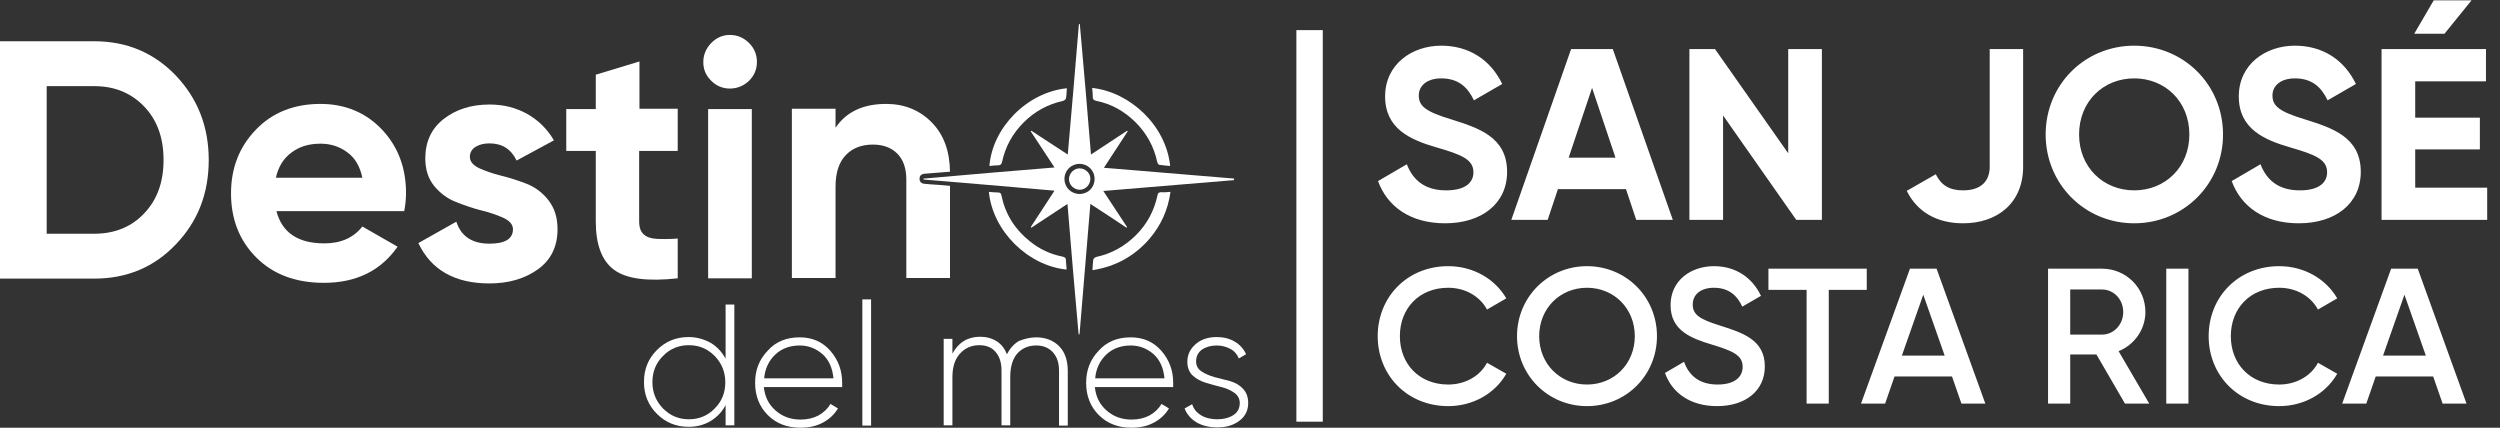 <svg width="830" height="142" viewBox="0 0 830 142" fill="none" xmlns="http://www.w3.org/2000/svg">
<rect x="0" y="0" width="830" height="142" fill="#333333" stroke="none"/>
<path d="M409.9 59.3C395.5 58.1 381.1 56.9 366.5 55.7C369.2 51.6 371.8 47.6 374.4 43.6C374.3 43.5 374.2 43.5 374.2 43.4C370.3 46 366.3 48.6 362.2 51.3C361 36.7 359.8 22.3 358.5 8C358.4 8 358.3 8 358.2 8C357 22.4 355.8 36.7 354.5 51.3C350.3 48.6 346.4 46 342.4 43.4C342.3 43.5 342.3 43.5 342.2 43.6C344.8 47.6 347.4 51.5 350.1 55.6C335.5 56.8 321 58 306.6 59.3C306.6 59.4 306.6 59.5 306.6 59.6C321 60.8 335.4 62 350.1 63.3C347.4 67.4 344.8 71.4 342.2 75.4C342.3 75.5 342.4 75.5 342.4 75.6C346.4 73 350.3 70.4 354.4 67.7C355.6 82.3 356.8 96.7 358.1 111C358.2 111 358.3 111 358.4 111C359.6 96.6 360.8 82.3 362 67.7C366.2 70.4 370.1 73 374 75.6L374.2 75.4C371.6 71.5 369 67.5 366.3 63.4C380.9 62.2 395.3 61 409.7 59.8V59.3H409.9ZM358.4 64.4C355.6 64.4 353.4 62.2 353.4 59.4C353.4 56.6 355.6 54.4 358.4 54.4C361.2 54.4 363.4 56.6 363.4 59.4C363.4 62.2 361.3 64.4 358.4 64.4Z" fill="white"/>
<path d="M354.1 89.5C341.3 88.2 329.6 76.8 328.3 63.7C329.4 63.8 330.3 63.9 331.3 63.9C332.1 63.9 332.4 64.2 332.5 65C333.8 71.2 337 76.2 341.9 80.1C345.1 82.7 348.7 84.4 352.8 85.2C353.5 85.4 353.9 85.6 353.9 86.4C353.9 87.5 354.1 88.5 354.1 89.5Z" fill="white"/>
<path d="M354.2 29.3C354.1 30.5 354.1 31.7 353.9 32.7C353.8 33 353.3 33.4 352.9 33.5C347.9 34.6 343.5 37 339.9 40.6C336.2 44.3 333.8 48.6 332.7 53.7C332.5 54.6 332.1 54.9 331.2 54.9C330.3 54.9 329.5 55 328.6 55.1C328.6 55.1 328.5 55.1 328.5 55C329.5 42.6 340.7 30.7 354.2 29.3Z" fill="white"/>
<path d="M388.5 55.1C387.3 55 386 54.9 384.8 54.7C384.6 54.7 384.3 54.1 384.2 53.8C383.1 48.6 380.6 44.1 376.8 40.4C373.2 36.9 369 34.5 364 33.5C363.1 33.3 362.7 32.9 362.8 32C362.8 31.1 362.7 30.2 362.6 29.2C375 30.5 387.1 41.5 388.5 55.1Z" fill="white"/>
<path d="M388.6 63.7C387.8 69.6 385.5 74.7 381.7 79.2C376.7 85 370.4 88.5 362.7 89.7C362.8 88.4 362.8 87.2 363 86.1C363.1 85.8 363.6 85.4 364 85.3C369.1 84.2 373.5 81.7 377.2 78C380.9 74.3 383.2 69.9 384.3 64.8C384.4 64.1 384.7 63.9 385.4 63.8C386.4 63.9 387.4 63.8 388.6 63.7Z" fill="white"/>
<path d="M361.999 59.4C361.999 61.3 360.399 63 358.499 63C356.599 63 354.899 61.4 354.899 59.5C354.899 59 354.999 58.5 355.199 58.1C355.299 57.9 355.399 57.7 355.499 57.5C356.099 56.6 357.199 55.9 358.399 55.9C359.399 55.9 360.299 56.3 360.899 56.9C360.999 57 361.099 57.1 361.099 57.1C361.699 57.7 361.999 58.5 361.999 59.4Z" fill="white"/>
<path d="M240.9 101.1H243.8V141.2H240.9V134.5C239.7 136.8 238 138.5 235.9 139.8C233.7 141.1 231.3 141.7 228.6 141.7C224.5 141.7 221 140.3 218.1 137.4C215.2 134.5 213.8 131 213.8 126.8C213.8 122.6 215.2 119.1 218.1 116.2C221 113.3 224.5 111.9 228.6 111.9C231.3 111.9 233.7 112.6 235.9 113.8C238.1 115.1 239.7 116.9 240.9 119.1V101.1ZM220.1 135.6C222.5 138 225.3 139.2 228.7 139.2C232.1 139.2 235 138 237.3 135.6C239.7 133.2 240.8 130.3 240.8 126.9C240.8 123.5 239.6 120.6 237.3 118.2C234.9 115.8 232.1 114.6 228.7 114.6C225.3 114.6 222.4 115.8 220.1 118.2C217.7 120.6 216.6 123.5 216.6 126.9C216.6 130.3 217.8 133.2 220.1 135.6Z" fill="white"/>
<path d="M265.5 112C269.7 112 273.1 113.5 275.7 116.5C278.3 119.5 279.6 123 279.6 127.1C279.6 127.3 279.6 127.5 279.6 127.8C279.6 128.1 279.6 128.3 279.6 128.5H253.6C253.9 131.7 255.2 134.3 257.5 136.3C259.8 138.3 262.5 139.3 265.8 139.3C268.1 139.3 270.1 138.8 271.8 137.9C273.5 136.9 274.8 135.7 275.7 134.1L278.2 135.6C277 137.6 275.3 139.2 273.2 140.3C271 141.5 268.5 142 265.7 142C261.3 142 257.7 140.6 254.9 137.8C252.1 135 250.7 131.4 250.7 127.1C250.7 122.8 252.1 119.3 254.9 116.4C257.6 113.4 261.1 112 265.5 112ZM265.5 114.7C262.3 114.7 259.5 115.7 257.4 117.7C255.3 119.7 254 122.3 253.7 125.6H276.7C276.4 122.2 275.2 119.5 273.1 117.6C270.9 115.7 268.4 114.7 265.5 114.7Z" fill="white"/>
<path d="M286.3 141.3V99.4H289.2V141.3H286.3Z" fill="white"/>
<path d="M344 112C347.1 112 349.7 113 351.6 114.9C353.5 116.8 354.5 119.6 354.5 123.1V141.3H351.6V123.1C351.6 120.4 350.9 118.4 349.5 116.9C348.1 115.4 346.3 114.7 344 114.7C341.4 114.7 339.4 115.6 337.8 117.3C336.2 119.1 335.4 121.7 335.4 125.2V141.2H332.5V123C332.5 120.3 331.8 118.3 330.5 116.8C329.2 115.3 327.4 114.6 325.1 114.6C322.6 114.6 320.5 115.5 318.8 117.3C317.1 119.1 316.2 121.7 316.2 125.2V141.2H313.3V112.5H316.2V117.4C318.2 113.7 321.3 111.8 325.4 111.8C327.5 111.8 329.3 112.3 330.9 113.3C332.5 114.3 333.6 115.8 334.3 117.6C335.3 115.7 336.6 114.2 338.3 113.2C340.1 112.5 342 112 344 112Z" fill="white"/>
<path d="M375.4 112C379.6 112 383 113.5 385.6 116.5C388.2 119.5 389.5 123 389.5 127.1C389.5 127.3 389.5 127.5 389.5 127.8C389.5 128.1 389.5 128.3 389.5 128.5H363.5C363.8 131.7 365.1 134.3 367.4 136.3C369.7 138.3 372.4 139.3 375.7 139.3C378 139.3 380 138.8 381.7 137.9C383.4 136.9 384.7 135.7 385.6 134.1L388.1 135.6C386.9 137.6 385.2 139.2 383.1 140.3C380.9 141.5 378.4 142 375.6 142C371.2 142 367.6 140.6 364.8 137.8C362 135 360.6 131.4 360.6 127.1C360.6 122.8 362 119.3 364.8 116.4C367.5 113.4 371 112 375.4 112ZM375.4 114.7C372.2 114.7 369.4 115.7 367.3 117.7C365.2 119.7 363.9 122.3 363.6 125.6H386.6C386.3 122.2 385.1 119.5 383 117.6C380.8 115.7 378.3 114.7 375.4 114.7Z" fill="white"/>
<path d="M397.1 120C397.1 121.4 397.7 122.5 398.9 123.3C400.1 124.1 401.5 124.7 403.2 125.2C404.9 125.6 406.6 126.1 408.3 126.5C410 127 411.5 127.8 412.6 129C413.8 130.2 414.4 131.8 414.4 133.8C414.4 136.2 413.5 138.1 411.6 139.6C409.7 141.1 407.2 141.9 404.2 141.9C401.4 141.9 399.1 141.3 397.2 140.2C395.3 139 394 137.5 393.3 135.6L395.8 134.2C396.3 135.8 397.3 137 398.8 137.9C400.3 138.8 402.1 139.2 404.2 139.2C406.3 139.2 408.1 138.7 409.5 137.8C410.9 136.9 411.6 135.5 411.6 133.8C411.6 132.4 411 131.3 409.8 130.4C408.6 129.6 407.2 128.9 405.5 128.5C403.8 128.1 402.1 127.6 400.4 127.1C398.7 126.6 397.2 125.8 396 124.7C394.8 123.6 394.2 122 394.2 120.1C394.2 117.8 395.1 115.9 396.9 114.3C398.7 112.7 401.1 111.9 403.9 111.9C406.2 111.9 408.2 112.4 409.9 113.4C411.6 114.4 412.9 115.8 413.7 117.6L411.3 119C410.7 117.6 409.8 116.5 408.4 115.8C407.1 115.1 405.6 114.7 403.9 114.7C402 114.7 400.3 115.2 399 116.1C397.7 117.1 397.1 118.4 397.1 120Z" fill="white"/>
<path d="M31.3 13.7C42.1 13.7 51.1 17.5 58.4 25.1C65.6 32.7 69.3 42 69.3 53.1C69.3 64.2 65.7 73.5 58.4 81.1C51.2 88.7 42.1 92.5 31.3 92.5H0V13.7H31.3ZM31.3 77.6C38.1 77.6 43.7 75.3 47.9 70.8C52.2 66.3 54.3 60.4 54.3 53.1C54.3 45.8 52.2 39.9 47.9 35.4C43.6 30.9 38.1 28.6 31.3 28.6H15.5V77.6H31.3Z" fill="white"/>
<path d="M91.8 70.2C93.7 77.3 99 80.8 107.7 80.8C113.2 80.8 117.4 78.9 120.3 75.2L132 81.9C126.4 89.9 118.3 93.9 107.5 93.9C98.2 93.9 90.7 91.1 85.1 85.5C79.5 79.9 76.7 72.8 76.7 64.2C76.7 55.7 79.5 48.7 85 43C90.5 37.3 97.7 34.5 106.4 34.5C114.6 34.5 121.5 37.4 126.8 43C132.2 48.7 134.8 55.8 134.8 64.1C134.8 66 134.6 68 134.2 70.1H91.8V70.2ZM91.6 59H120.3C119.5 55.2 117.8 52.3 115.2 50.5C112.6 48.6 109.7 47.7 106.4 47.7C102.5 47.7 99.3 48.7 96.7 50.7C94.1 52.6 92.4 55.4 91.6 59Z" fill="white"/>
<path d="M156 52.1C156 53.6 157 54.8 159 55.8C161 56.7 163.4 57.6 166.3 58.3C169.1 59 172 59.9 174.8 61C177.6 62.1 180.1 63.9 182.1 66.5C184.1 69.1 185.1 72.2 185.1 76.1C185.1 81.9 182.9 86.3 178.6 89.4C174.3 92.5 168.9 94.1 162.5 94.1C151 94.1 143.1 89.6 138.9 80.7L151.5 73.6C153.1 78.5 156.8 80.9 162.5 80.9C167.7 80.9 170.3 79.3 170.3 76.1C170.3 74.6 169.3 73.4 167.3 72.4C165.3 71.5 162.9 70.6 160 69.9C157.1 69.2 154.3 68.2 151.5 67.1C148.6 66 146.2 64.2 144.2 61.8C142.2 59.4 141.2 56.3 141.2 52.6C141.2 47.1 143.2 42.7 147.3 39.5C151.4 36.3 156.5 34.7 162.5 34.7C167.1 34.7 171.2 35.7 175 37.8C178.7 39.9 181.7 42.8 183.9 46.6L171.5 53.3C169.7 49.5 166.7 47.6 162.5 47.6C160.6 47.6 159.1 48 157.8 48.8C156.6 49.6 156 50.7 156 52.1Z" fill="white"/>
<path d="M224.9 50.1H212.2V73.5C212.2 75.5 212.7 76.9 213.7 77.8C214.7 78.7 216.1 79.2 218 79.3C219.9 79.4 222.2 79.4 225 79.2V92.4C215 93.5 208 92.6 203.9 89.6C199.8 86.6 197.8 81.2 197.8 73.5V50.1H188V36.2H197.8V24.8L212.3 20.4V36.1H225V50.1H224.9Z" fill="white"/>
<path d="M242.3 29.4C239.9 29.4 237.8 28.5 236.1 26.8C234.3 25 233.5 23 233.5 20.6C233.5 18.2 234.4 16.1 236.1 14.3C237.9 12.5 239.9 11.6 242.3 11.6C244.8 11.6 246.9 12.5 248.7 14.3C250.5 16.1 251.3 18.2 251.3 20.6C251.3 23 250.4 25.1 248.7 26.8C246.9 28.5 244.8 29.4 242.3 29.4ZM235.1 92.4V36.2H249.6V92.4H235.1Z" fill="white"/>
<path d="M315.4 61.7C313.2 61.5 311 61.3 308.9 61.2L306.7 61C305.9 60.9 305.3 60.3 305.3 59.5C305.3 59.4 305.3 59.3 305.3 59.2C305.3 58.4 305.9 57.8 306.7 57.7C306.7 57.7 310.3 57.4 315.4 57C315.3 50.1 313.3 44.7 309.4 40.7C305.4 36.6 300.3 34.5 294.2 34.5C286.6 34.5 281 37.1 277.4 42.4V36.1H262.9V92.3H277.4V62C277.4 57.4 278.5 53.9 280.8 51.5C283 49.2 286 48 289.8 48C293.2 48 295.9 49 297.9 51C299.9 53 300.9 55.9 300.9 59.6V92.3H315.4V61.7Z" fill="white"/>
<rect x="430.4" y="10" width="8.759" height="130" fill="white"/>
<path d="M479.783 74.134C468.2 74.134 460.586 68.545 457.508 60.121L467.066 54.532C469.091 59.797 473.06 63.199 480.107 63.199C486.83 63.199 489.179 60.364 489.179 57.205C489.179 52.993 485.372 51.373 476.948 48.943C468.281 46.432 459.857 42.787 459.857 32.014C459.857 21.322 468.767 15.166 478.487 15.166C487.802 15.166 494.93 19.945 498.737 27.883L489.341 33.31C487.316 29.017 484.238 26.02 478.487 26.02C473.789 26.02 471.035 28.45 471.035 31.69C471.035 35.173 473.222 37.036 481.808 39.628C490.799 42.463 500.357 45.46 500.357 57.043C500.357 67.654 491.852 74.134 479.783 74.134ZM543.228 73L539.826 62.794H517.227L513.825 73H501.756L521.601 16.3H535.452L555.378 73H543.228ZM520.791 52.345H536.343L528.567 29.179L520.791 52.345ZM593.688 16.3H604.866V73H596.361L572.061 38.332V73H560.883V16.3H569.388L593.688 50.887V16.3ZM651.753 74.134C643.086 74.134 636.525 70.408 633.042 63.361L642.681 57.853C644.463 61.417 647.055 63.199 651.753 63.199C657.909 63.199 660.582 59.959 660.582 55.342V16.3H671.679V55.342C671.679 67.573 662.931 74.134 651.753 74.134ZM708.561 74.134C692.199 74.134 679.158 61.174 679.158 44.65C679.158 28.045 692.199 15.166 708.561 15.166C724.923 15.166 738.045 28.045 738.045 44.65C738.045 61.174 724.923 74.134 708.561 74.134ZM708.561 63.199C718.848 63.199 726.867 55.504 726.867 44.65C726.867 33.715 718.848 26.02 708.561 26.02C698.274 26.02 690.255 33.715 690.255 44.65C690.255 55.504 698.274 63.199 708.561 63.199ZM763.204 74.134C751.621 74.134 744.007 68.545 740.929 60.121L750.487 54.532C752.512 59.797 756.481 63.199 763.528 63.199C770.251 63.199 772.6 60.364 772.6 57.205C772.6 52.993 768.793 51.373 760.369 48.943C751.702 46.432 743.278 42.787 743.278 32.014C743.278 21.322 752.188 15.166 761.908 15.166C771.223 15.166 778.351 19.945 782.158 27.883L772.762 33.31C770.737 29.017 767.659 26.02 761.908 26.02C757.21 26.02 754.456 28.45 754.456 31.69C754.456 35.173 756.643 37.036 765.229 39.628C774.22 42.463 783.778 45.46 783.778 57.043C783.778 67.654 775.273 74.134 763.204 74.134ZM820.562 0.1L811.571 11.197H801.527L808.007 0.1H820.562ZM801.851 62.308H825.746V73H790.673V16.3H825.341V26.992H801.851V39.061H823.316V49.591H801.851V62.308Z" fill="white"/>
<path d="M480.823 134.832C467.191 134.832 457.399 124.592 457.399 111.6C457.399 98.608 467.191 88.368 480.823 88.368C489.015 88.368 496.311 92.528 500.087 99.056L493.687 102.768C491.319 98.352 486.455 95.536 480.823 95.536C471.159 95.536 464.759 102.384 464.759 111.6C464.759 120.816 471.159 127.664 480.823 127.664C486.455 127.664 491.383 124.848 493.687 120.432L500.087 124.08C496.375 130.608 489.079 134.832 480.823 134.832ZM526.881 134.832C513.953 134.832 503.649 124.592 503.649 111.6C503.649 98.608 513.953 88.368 526.881 88.368C539.873 88.368 550.113 98.608 550.113 111.6C550.113 124.592 539.873 134.832 526.881 134.832ZM526.881 127.664C535.841 127.664 542.753 120.816 542.753 111.6C542.753 102.384 535.841 95.536 526.881 95.536C517.921 95.536 511.009 102.384 511.009 111.6C511.009 120.816 517.921 127.664 526.881 127.664ZM570.051 134.832C561.219 134.832 555.139 130.48 552.771 123.824L559.107 120.112C560.707 124.656 564.163 127.664 570.243 127.664C576.067 127.664 578.563 125.04 578.563 121.776C578.563 117.808 575.043 116.464 568.387 114.416C561.411 112.304 554.627 109.744 554.627 101.296C554.627 93.04 561.475 88.368 569.027 88.368C576.387 88.368 581.827 92.272 584.643 98.224L578.435 101.808C576.835 98.224 574.019 95.536 569.027 95.536C564.739 95.536 561.987 97.712 561.987 101.104C561.987 104.56 564.483 106.032 571.011 108.08C578.435 110.448 585.923 112.752 585.923 121.648C585.923 129.84 579.395 134.832 570.051 134.832ZM619.759 89.2V96.24H607.151V134H599.791V96.24H587.119V89.2H619.759ZM651.198 134L648.062 124.976H628.99L625.854 134H617.854L634.11 89.2H642.942L659.134 134H651.198ZM631.422 118.064H645.63L638.526 97.84L631.422 118.064ZM705.488 134L696.016 117.68H687.312V134H679.952V89.2H697.872C705.872 89.2 712.272 95.6 712.272 103.6C712.272 109.36 708.624 114.48 703.376 116.592L713.552 134H705.488ZM687.312 96.112V111.088H697.872C701.776 111.088 704.912 107.76 704.912 103.6C704.912 99.376 701.776 96.112 697.872 96.112H687.312ZM719.202 89.2H726.562V134H719.202V89.2ZM756.698 134.832C743.066 134.832 733.274 124.592 733.274 111.6C733.274 98.608 743.066 88.368 756.698 88.368C764.89 88.368 772.186 92.528 775.962 99.056L769.562 102.768C767.194 98.352 762.33 95.536 756.698 95.536C747.034 95.536 740.634 102.384 740.634 111.6C740.634 120.816 747.034 127.664 756.698 127.664C762.33 127.664 767.258 124.848 769.562 120.432L775.962 124.08C772.25 130.608 764.954 134.832 756.698 134.832ZM810.948 134L807.812 124.976H788.74L785.604 134H777.604L793.86 89.2H802.692L818.884 134H810.948ZM791.172 118.064H805.38L798.276 97.84L791.172 118.064Z" fill="white"/>
</svg>
